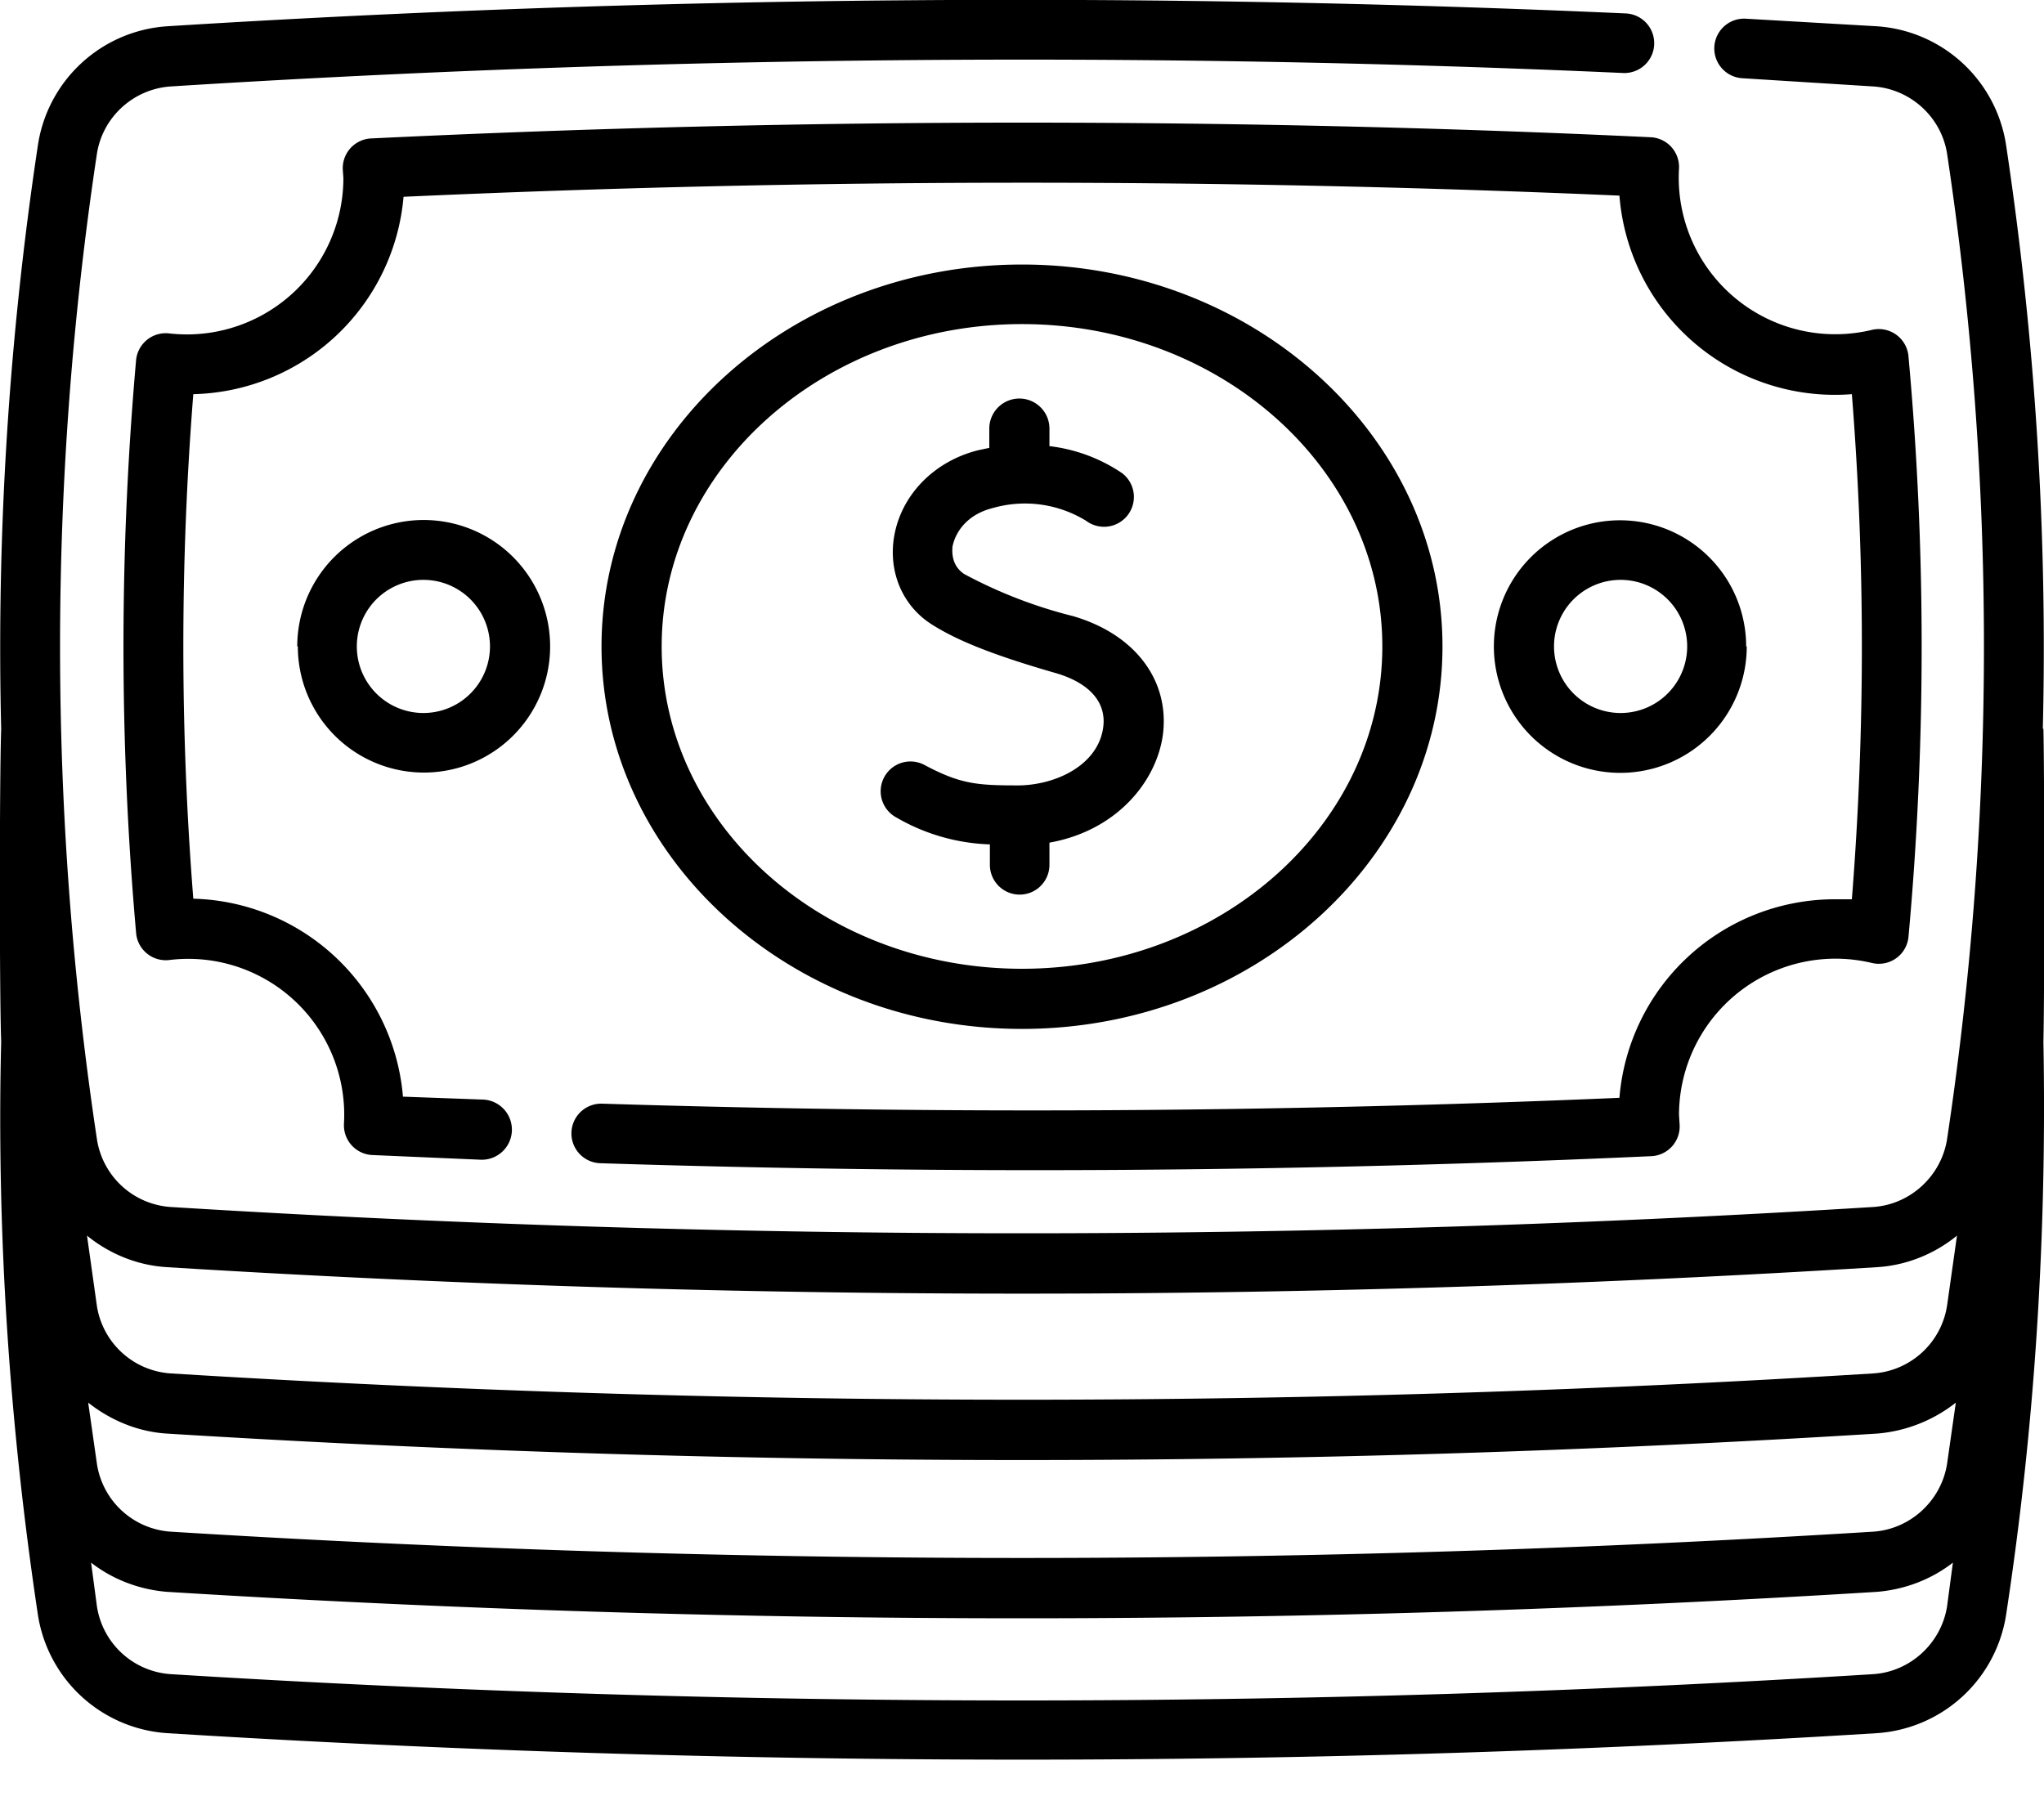 <svg width="35" height="31" fill="none" xmlns="http://www.w3.org/2000/svg"><path d="M34.98 12.48c.08-3.34-.13-6.68-.63-10A2.4 2.4 0 0032.14.45L29.89.32a.51.51 0 00-.05 1.02l2.23.14c.64.04 1.17.52 1.27 1.15a56.7 56.7 0 010 16.88c-.1.63-.63 1.12-1.27 1.16-9.67.6-19.47.6-29.14 0a1.37 1.37 0 01-1.27-1.16 56.7 56.7 0 010-16.88c.1-.63.63-1.11 1.27-1.15 8.25-.52 16.62-.6 24.86-.23a.51.51 0 10.05-1.02c-8.28-.37-16.69-.3-24.98.22A2.4 2.4 0 00.65 2.48c-.5 3.32-.71 6.66-.63 10-.03.92-.03 4.51 0 5.36-.08 3.26.14 6.56.63 9.82a2.4 2.4 0 002.21 2.02 236.42 236.42 0 0029.28 0 2.4 2.4 0 002.21-2.02c.5-3.26.7-6.56.64-9.82.02-.85.02-4.44 0-5.36zM2.86 21.7a236.58 236.58 0 0029.28 0c.51-.03.99-.23 1.37-.54l-.17 1.2c-.1.64-.63 1.12-1.27 1.16-9.67.6-19.47.6-29.14 0a1.37 1.37 0 01-1.27-1.15l-.17-1.21c.38.31.86.51 1.37.54zm30.63 2.32l-.15 1.05c-.1.63-.63 1.12-1.27 1.16-9.67.6-19.47.6-29.14 0a1.37 1.37 0 01-1.27-1.16l-.15-1.05c.38.3.85.5 1.35.53a236.73 236.73 0 0029.28 0c.5-.04.97-.23 1.35-.53zm-1.42 4.65c-9.67.6-19.47.6-29.14 0a1.37 1.37 0 01-1.27-1.16l-.1-.75c.36.28.81.46 1.3.5a236.81 236.81 0 0029.28 0c.49-.04.94-.22 1.3-.5l-.1.75c-.1.63-.63 1.12-1.27 1.16z" fill="#000"/><path d="M17.5 2.1c-3.66 0-7.4.09-11.13.27a.51.51 0 00-.5.54l.01.14A2.68 2.68 0 012.9 5.71a.51.51 0 00-.57.46 55.75 55.75 0 000 9.8.51.51 0 00.57.47 2.67 2.67 0 012.99 2.8.51.51 0 00.49.54l1.85.08a.51.51 0 00.04-1.03l-1.37-.05a3.7 3.7 0 00-3.59-3.39 54.75 54.75 0 010-8.64 3.7 3.7 0 003.6-3.38 234.74 234.74 0 0120.82-.02 3.7 3.7 0 003.98 3.4 54.7 54.7 0 010 8.65h-.29a3.7 3.7 0 00-3.69 3.4 234.62 234.62 0 01-17.42.1.51.51 0 10-.03 1.02 232.74 232.74 0 0017.98-.12.51.51 0 00.5-.55l-.01-.16a2.68 2.68 0 013.3-2.6.51.51 0 00.63-.45c.3-3.3.3-6.64 0-9.93a.51.51 0 00-.63-.46 2.68 2.68 0 01-3.3-2.76.51.51 0 00-.49-.54c-3.59-.17-7.2-.25-10.75-.25z" fill="#000"/><path d="M24.7 11.07c0-3.6-3.23-6.54-7.2-6.54s-7.2 2.93-7.2 6.54 3.23 6.55 7.2 6.55 7.2-2.94 7.2-6.55zm-13.37 0c0-3.04 2.77-5.52 6.17-5.52s6.17 2.48 6.17 5.52c0 3.05-2.77 5.52-6.17 5.52s-6.17-2.47-6.17-5.52zM5.1 11.07a2.16 2.16 0 104.32 0 2.16 2.16 0 00-4.33 0zm3.29 0a1.14 1.14 0 11-2.28 0 1.14 1.14 0 012.28 0zM29.9 11.07a2.16 2.16 0 10-4.32 0 2.16 2.16 0 004.33 0zm-3.29 0a1.14 1.14 0 112.28 0 1.14 1.14 0 01-2.28 0z" fill="#000"/><path d="M17.97 14.8v-.37c1.13-.2 1.82-1.02 1.94-1.83.13-.94-.47-1.74-1.54-2.05a8.04 8.04 0 01-1.86-.72c-.21-.14-.21-.36-.2-.47.05-.25.25-.55.69-.66a2 2 0 011.6.22.51.51 0 00.61-.82 2.8 2.8 0 00-1.24-.46v-.3a.51.51 0 10-1.03 0v.33l-.19.04c-.76.19-1.32.77-1.44 1.48-.1.6.14 1.18.64 1.5.44.28 1.06.53 2.14.84.57.17.86.5.8.93-.09.64-.8.98-1.44.99-.72 0-1-.02-1.62-.35a.51.51 0 10-.48.9 3.4 3.4 0 001.6.46v.35a.51.51 0 101.02 0z" fill="#000"/></svg>